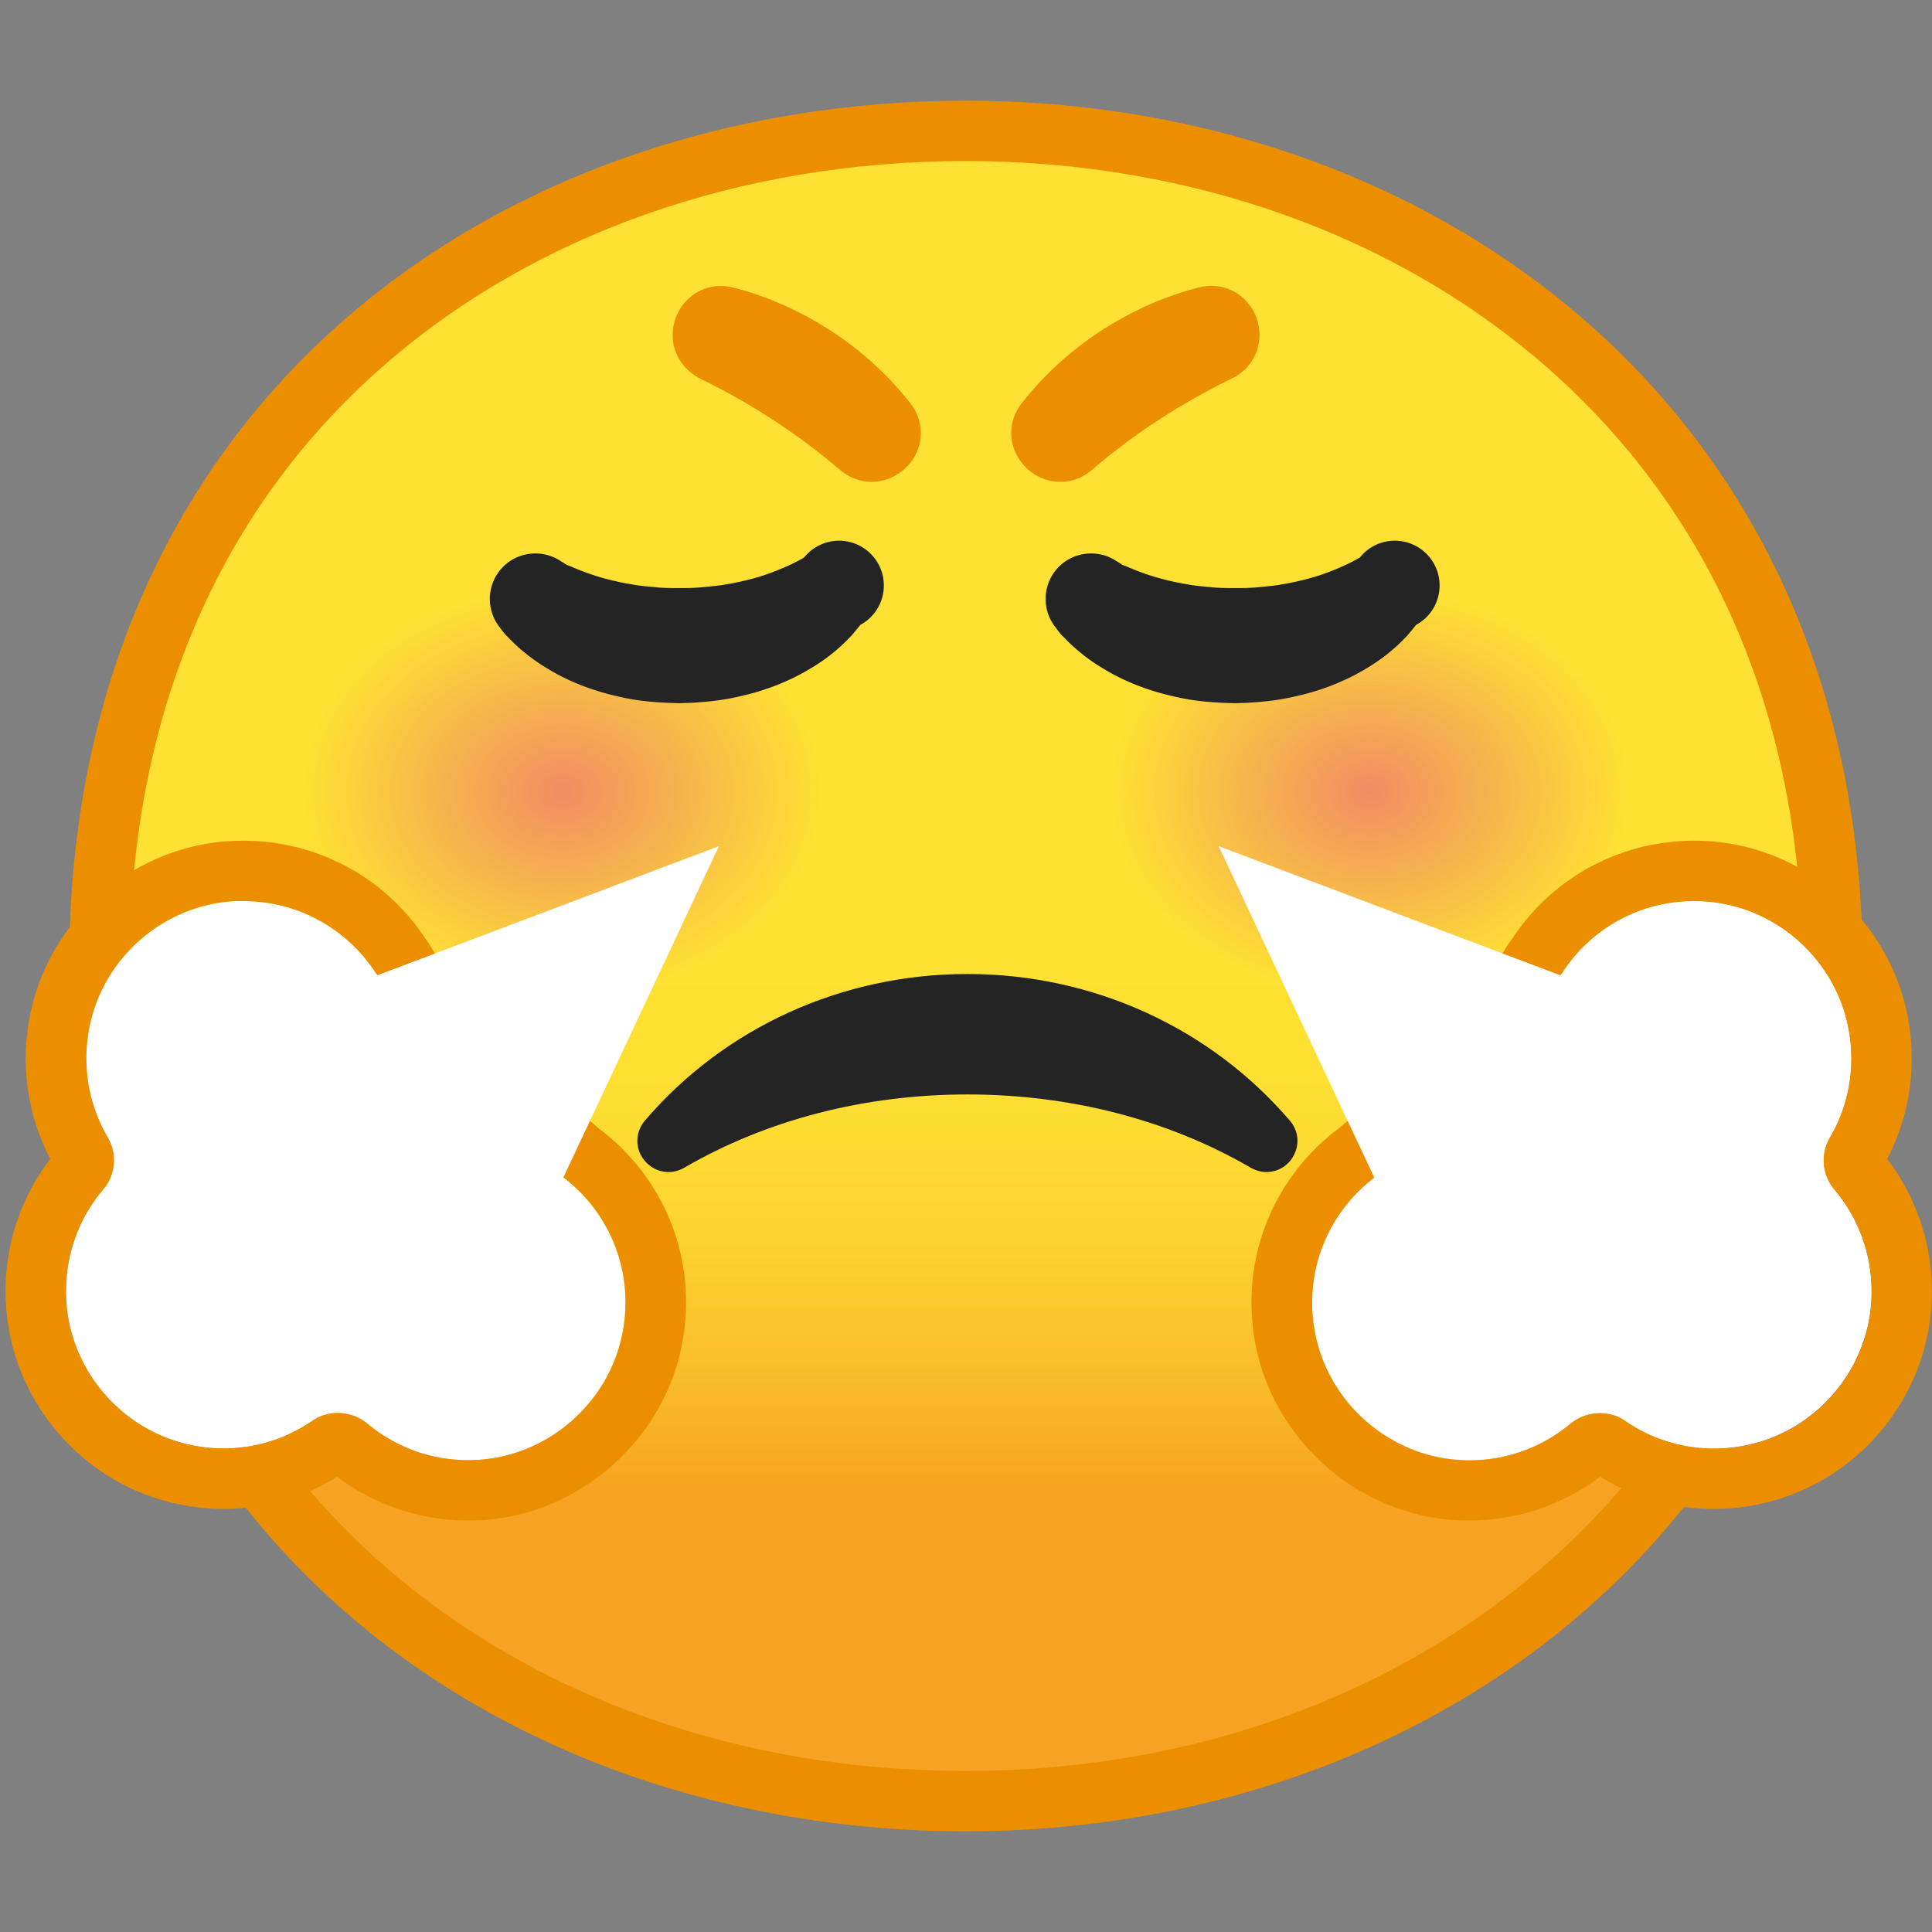 <svg width="128" height="128" xmlns="http://www.w3.org/2000/svg"><rect width="100%" height="100%" fill="#808080" stroke="none"/><symbol id="f" viewBox="-64.5 -64.5 129 129"><g fill="none" stroke="#4285f4" stroke-miterlimit="10"><path d="M-64-64H64V64H-64z"/><path d="M36.95 37.82C27.32 46.32 14.2 51 0 51c-14.27 0-27.39-4.62-36.96-13.01C-47.45 28.79-53 15.65-53 0c0-15.58 5.55-28.69 16.04-37.92C-27.36-46.35-14.24-51 0-51c14.17 0 27.29 4.71 36.95 13.25C47.45-28.45 53-15.4 53 0c0 15.47-5.55 28.55-16.05 37.82z"/><path d="M0 55c-29.59 0-57-19.01-57-55 0-35.8 27.41-55 57-55S57-35.31 57 0c0 35.51-27.41 55-57 55z"/><path d="M0-43c-12.29 0-23.54 3.94-31.68 11.09C-40.39-24.25-45-13.21-45 0c0 29.7 22.6 43 45 43 21.67 0 45-13.46 45-43S21.67-43 0-43zM-.01 51V-51M-16 48.95v-97.88M15.99 48.91v-97.84M53 .08H-53"/></g></symbol><linearGradient id="a" gradientUnits="userSpaceOnUse" x1="63.99" x2="63.99" y1="20.166" y2="107.258"><stop offset=".5" stop-color="#fee133"/><stop offset=".612" stop-color="#fede32"/><stop offset=".708" stop-color="#fcd32f"/><stop offset=".797" stop-color="#fac12b"/><stop offset=".883" stop-color="#f7a924"/><stop offset=".9" stop-color="#f6a323"/></linearGradient><path d="M63.99 119.33c-27.65 0-57.41-17.31-57.41-55.33S36.34 8.67 63.99 8.67c15.32 0 29.51 5.07 39.95 14.29C115.36 33.04 121.4 47.23 121.4 64c0 16.69-6.04 30.86-17.46 40.97-10.47 9.26-24.65 14.36-39.95 14.36z" fill="url(#a)"/><path d="M63.99 10.67c14.84 0 28.55 4.9 38.63 13.78C113.6 34.15 119.4 47.82 119.4 64c0 16.1-5.81 29.75-16.79 39.47-10.1 8.94-23.81 13.86-38.62 13.86-14.88 0-28.6-4.86-38.63-13.68C14.38 94 8.58 80.29 8.58 64c0-16.37 5.8-30.1 16.78-39.72 10-8.78 23.72-13.61 38.63-13.61m0-4C33.14 6.67 4.58 26.48 4.58 64c0 37.31 28.57 57.33 59.41 57.33 30.85 0 59.41-20.52 59.41-57.33 0-37.01-28.56-57.33-59.41-57.33z" fill="#eb8f00"/><radialGradient id="b" cx="35.914" cy="56.025" gradientTransform="matrix(.979 0 0 .764 2.087 9.65)" gradientUnits="userSpaceOnUse" r="19.444"><stop offset="0" stop-color="#ed7770"/><stop offset=".9" stop-color="#ed7770" stop-opacity="0"/></radialGradient><ellipse cx="37.25" cy="52.46" rx="17.5" ry="14.38" opacity=".8" fill="url(#b)"/><radialGradient id="c" cx="90.558" cy="56.025" gradientTransform="matrix(.979 0 0 .764 2.087 9.65)" gradientUnits="userSpaceOnUse" r="19.444"><stop offset="0" stop-color="#ed7770"/><stop offset=".9" stop-color="#ed7770" stop-opacity="0"/></radialGradient><ellipse cx="90.75" cy="52.46" rx="17.5" ry="14.38" opacity=".8" fill="url(#c)"/><g fill="#242424"><path d="M73.9 37.13s.07.05.21.13c.07.04.15.1.25.16.08.04.13.05.21.08.18.08.4.17.65.27.27.11.58.22.94.34.7.23 1.58.45 2.54.61.48.09.99.13 1.51.18.52.06 1.05.06 1.59.06.15 0 .7 0 .86-.01.22-.01.46-.02.73-.05.52-.05 1.03-.09 1.51-.18.97-.16 1.84-.38 2.54-.61.71-.24 1.25-.47 1.62-.64.37-.17.57-.28.57-.28l.46-.25a2.967 2.967 0 1 1 3.73 4.46s-.07.09-.21.26c-.14.17-.33.42-.61.69-.55.57-1.39 1.3-2.5 1.95-1.1.67-2.46 1.26-3.95 1.66-.75.19-1.52.37-2.32.46-.39.05-.81.09-1.26.12-.51.04-.63.03-1.16.05-.81-.02-1.62-.06-2.42-.16-.8-.09-1.57-.27-2.32-.46-1.49-.4-2.85-.98-3.95-1.66-.55-.32-1.04-.67-1.46-1.01-.43-.34-.74-.63-1.07-.97-.15-.15-.31-.31-.4-.42-.07-.09-.13-.17-.18-.24-.09-.13-.15-.2-.15-.2a3.02 3.02 0 0 1 .64-4.22c1.03-.75 2.39-.76 3.4-.12zM37.08 37.13s.07.05.21.13c.07.04.15.1.25.16.08.04.14.05.21.08.18.08.4.17.65.27.27.11.58.22.94.34.7.23 1.58.45 2.54.61.48.09.99.13 1.51.18.52.06 1.05.06 1.59.06.15 0 .7 0 .86-.01.22-.01.46-.02.73-.05.52-.05 1.03-.09 1.51-.18.97-.16 1.84-.38 2.54-.61.7-.24 1.25-.47 1.62-.64.37-.17.57-.28.57-.28l.46-.25A2.967 2.967 0 1 1 57 41.4s-.07.09-.21.26c-.14.17-.33.42-.61.69-.55.57-1.39 1.3-2.5 1.95-1.1.67-2.46 1.26-3.95 1.66-.75.19-1.52.37-2.32.46-.39.05-.81.09-1.26.12-.51.04-.63.03-1.16.05-.81-.02-1.62-.06-2.42-.16-.8-.09-1.58-.27-2.32-.46-1.49-.4-2.85-.98-3.95-1.66-.55-.32-1.04-.67-1.46-1.01-.43-.34-.74-.63-1.07-.97-.15-.15-.31-.31-.4-.42-.07-.09-.13-.17-.18-.24-.1-.13-.15-.2-.15-.2a3.02 3.02 0 0 1 .64-4.22c1.03-.75 2.38-.76 3.4-.12z"/></g><path d="M83.91 77.65c-.36 0-.72-.1-1.05-.29-5.46-3.17-11.95-4.85-18.76-4.85-6.81 0-13.3 1.68-18.76 4.85-.32.19-.69.29-1.05.29-.8 0-1.53-.48-1.88-1.22-.33-.73-.21-1.56.31-2.18 5.28-6.18 13.07-9.72 21.37-9.72s16.08 3.54 21.37 9.72c.53.62.65 1.45.31 2.18-.32.74-1.06 1.22-1.86 1.22z" fill="#242424"/><g fill="#eb8f00" stroke="#eb8f00" stroke-miterlimit="10"><path d="M70.25 31.42a2.78 2.78 0 0 1-2.48-1.58c-.46-.94-.33-2.01.34-2.85 2.09-2.64 4.73-4.71 7.84-6.17 1.16-.54 2.37-.97 3.6-1.29.23-.06.47-.09.71-.09 1.25 0 2.32.87 2.61 2.12.29 1.27-.3 2.5-1.48 3.07-3.45 1.68-6.57 3.72-9.36 6.11-.52.45-1.13.68-1.78.68zM57.75 31.42c-.65 0-1.26-.23-1.77-.67a44.321 44.321 0 0 0-9.28-6.07c-1.26-.61-1.85-1.84-1.56-3.11.29-1.25 1.36-2.12 2.61-2.12.23 0 .47.03.71.09 1.23.31 2.44.75 3.6 1.29 3.11 1.46 5.75 3.53 7.84 6.17.67.84.79 1.91.34 2.85-.48.95-1.45 1.57-2.49 1.57z"/></g><g><path d="M91.15 77.93c-.08-6.89 5.15-12.79 12.13-13.39.05 0 .1 0 .15-.01 1.94-3.03 5.39-5.03 9.41-4.82 4.53.24 8.46 3.52 9.52 7.93.67 2.8.17 5.53-1.13 7.74a2.99 2.99 0 0 0 .3 3.42c1.66 1.96 2.62 4.55 2.45 7.43-.28 4.55-3.62 8.46-8.06 9.47-3.03.69-5.96.01-8.24-1.56-1.11-.77-2.62-.66-3.66.2-1.93 1.6-4.45 2.54-7.25 2.39-4.71-.25-8.75-3.78-9.64-8.41-.82-4.17.93-8.1 4.02-10.39z" fill="#fff"/><path d="M112.25 59.7c.2 0 .39.01.59.02 4.53.24 8.46 3.52 9.52 7.93.67 2.8.17 5.53-1.13 7.74a2.99 2.99 0 0 0 .3 3.42c1.66 1.96 2.62 4.55 2.45 7.43-.28 4.55-3.62 8.46-8.06 9.47a10.367 10.367 0 0 1-8.24-1.56c-.5-.35-1.09-.52-1.68-.52-.71 0-1.41.25-1.98.72-1.8 1.49-4.11 2.41-6.68 2.41-.19 0-.38 0-.57-.02-4.71-.25-8.75-3.78-9.64-8.41-.81-4.17.94-8.1 4.03-10.39 5.3-4.52 7.93-6.33 11.99-12.97.03-.04.24-.42.29-.42 1.83-2.9 5.05-4.85 8.81-4.85m0-4c-4.88 0-9.36 2.41-12.05 6.47-.23.3-.39.57-.49.73-3.25 5.3-5.31 7.04-9.42 10.51-.52.44-1.07.9-1.65 1.39-4.42 3.35-6.51 8.81-5.46 14.28 1.24 6.41 6.86 11.3 13.36 11.64.26.01.52.02.78.02 3.15 0 6.21-1.03 8.7-2.9a14.35 14.35 0 0 0 10.77 1.76c6.19-1.4 10.78-6.8 11.17-13.12.22-3.52-.82-6.94-2.93-9.7 1.61-3.09 2.04-6.63 1.22-10.07-1.47-6.13-6.9-10.65-13.2-10.99-.26-.02-.53-.02-.8-.02z" fill="#eb8f00"/><path fill="#fff" d="M91.82 79.66l12.73-14.6-23.81-9z"/><g><path d="M37.22 77.93c.08-6.89-5.15-12.79-12.13-13.39-.05 0-.1 0-.15-.01-1.94-3.03-5.39-5.03-9.41-4.82-4.53.25-8.47 3.52-9.53 7.93-.67 2.8-.17 5.53 1.13 7.74a2.99 2.99 0 0 1-.3 3.42c-1.66 1.96-2.62 4.55-2.45 7.43.28 4.55 3.62 8.46 8.06 9.47 3.03.69 5.96.01 8.24-1.56 1.11-.77 2.62-.66 3.66.2 1.93 1.6 4.45 2.54 7.25 2.39 4.71-.25 8.75-3.78 9.64-8.41.82-4.17-.93-8.1-4.01-10.39z" fill="#fff"/><path d="M16.12 59.7c3.76 0 6.98 1.95 8.82 4.83.05 0 .26.38.29.42 4.06 6.64 6.7 8.45 11.99 12.97 3.09 2.29 4.84 6.23 4.03 10.39-.89 4.63-4.94 8.16-9.64 8.41-.19.01-.38.02-.57.02-2.57 0-4.88-.91-6.68-2.41-.57-.47-1.27-.72-1.98-.72-.59 0-1.17.17-1.68.52a10.367 10.367 0 0 1-8.24 1.56c-4.44-1.01-7.78-4.92-8.06-9.47-.18-2.88.78-5.47 2.45-7.43.81-.95.93-2.34.3-3.42-1.3-2.22-1.8-4.94-1.13-7.74 1.06-4.41 4.99-7.69 9.52-7.93h.58m0-4c-.27 0-.54.01-.81.02-6.3.34-11.72 4.86-13.2 10.99-.82 3.44-.39 6.98 1.22 10.07a14.427 14.427 0 0 0-2.93 9.7C.79 92.8 5.38 98.2 11.57 99.6c1.07.24 2.16.37 3.25.37 2.67 0 5.25-.73 7.52-2.13 2.49 1.88 5.55 2.9 8.7 2.9.26 0 .52-.01.78-.02 6.5-.34 12.12-5.24 13.36-11.64 1.06-5.47-1.03-10.92-5.46-14.28-.58-.49-1.12-.96-1.65-1.39-4.11-3.47-6.17-5.21-9.42-10.51-.1-.17-.26-.44-.48-.73-2.68-4.06-7.17-6.47-12.05-6.47z" fill="#eb8f00"/><path fill="#fff" d="M36.55 79.66l-12.73-14.6 23.81-9z"/></g></g></svg>